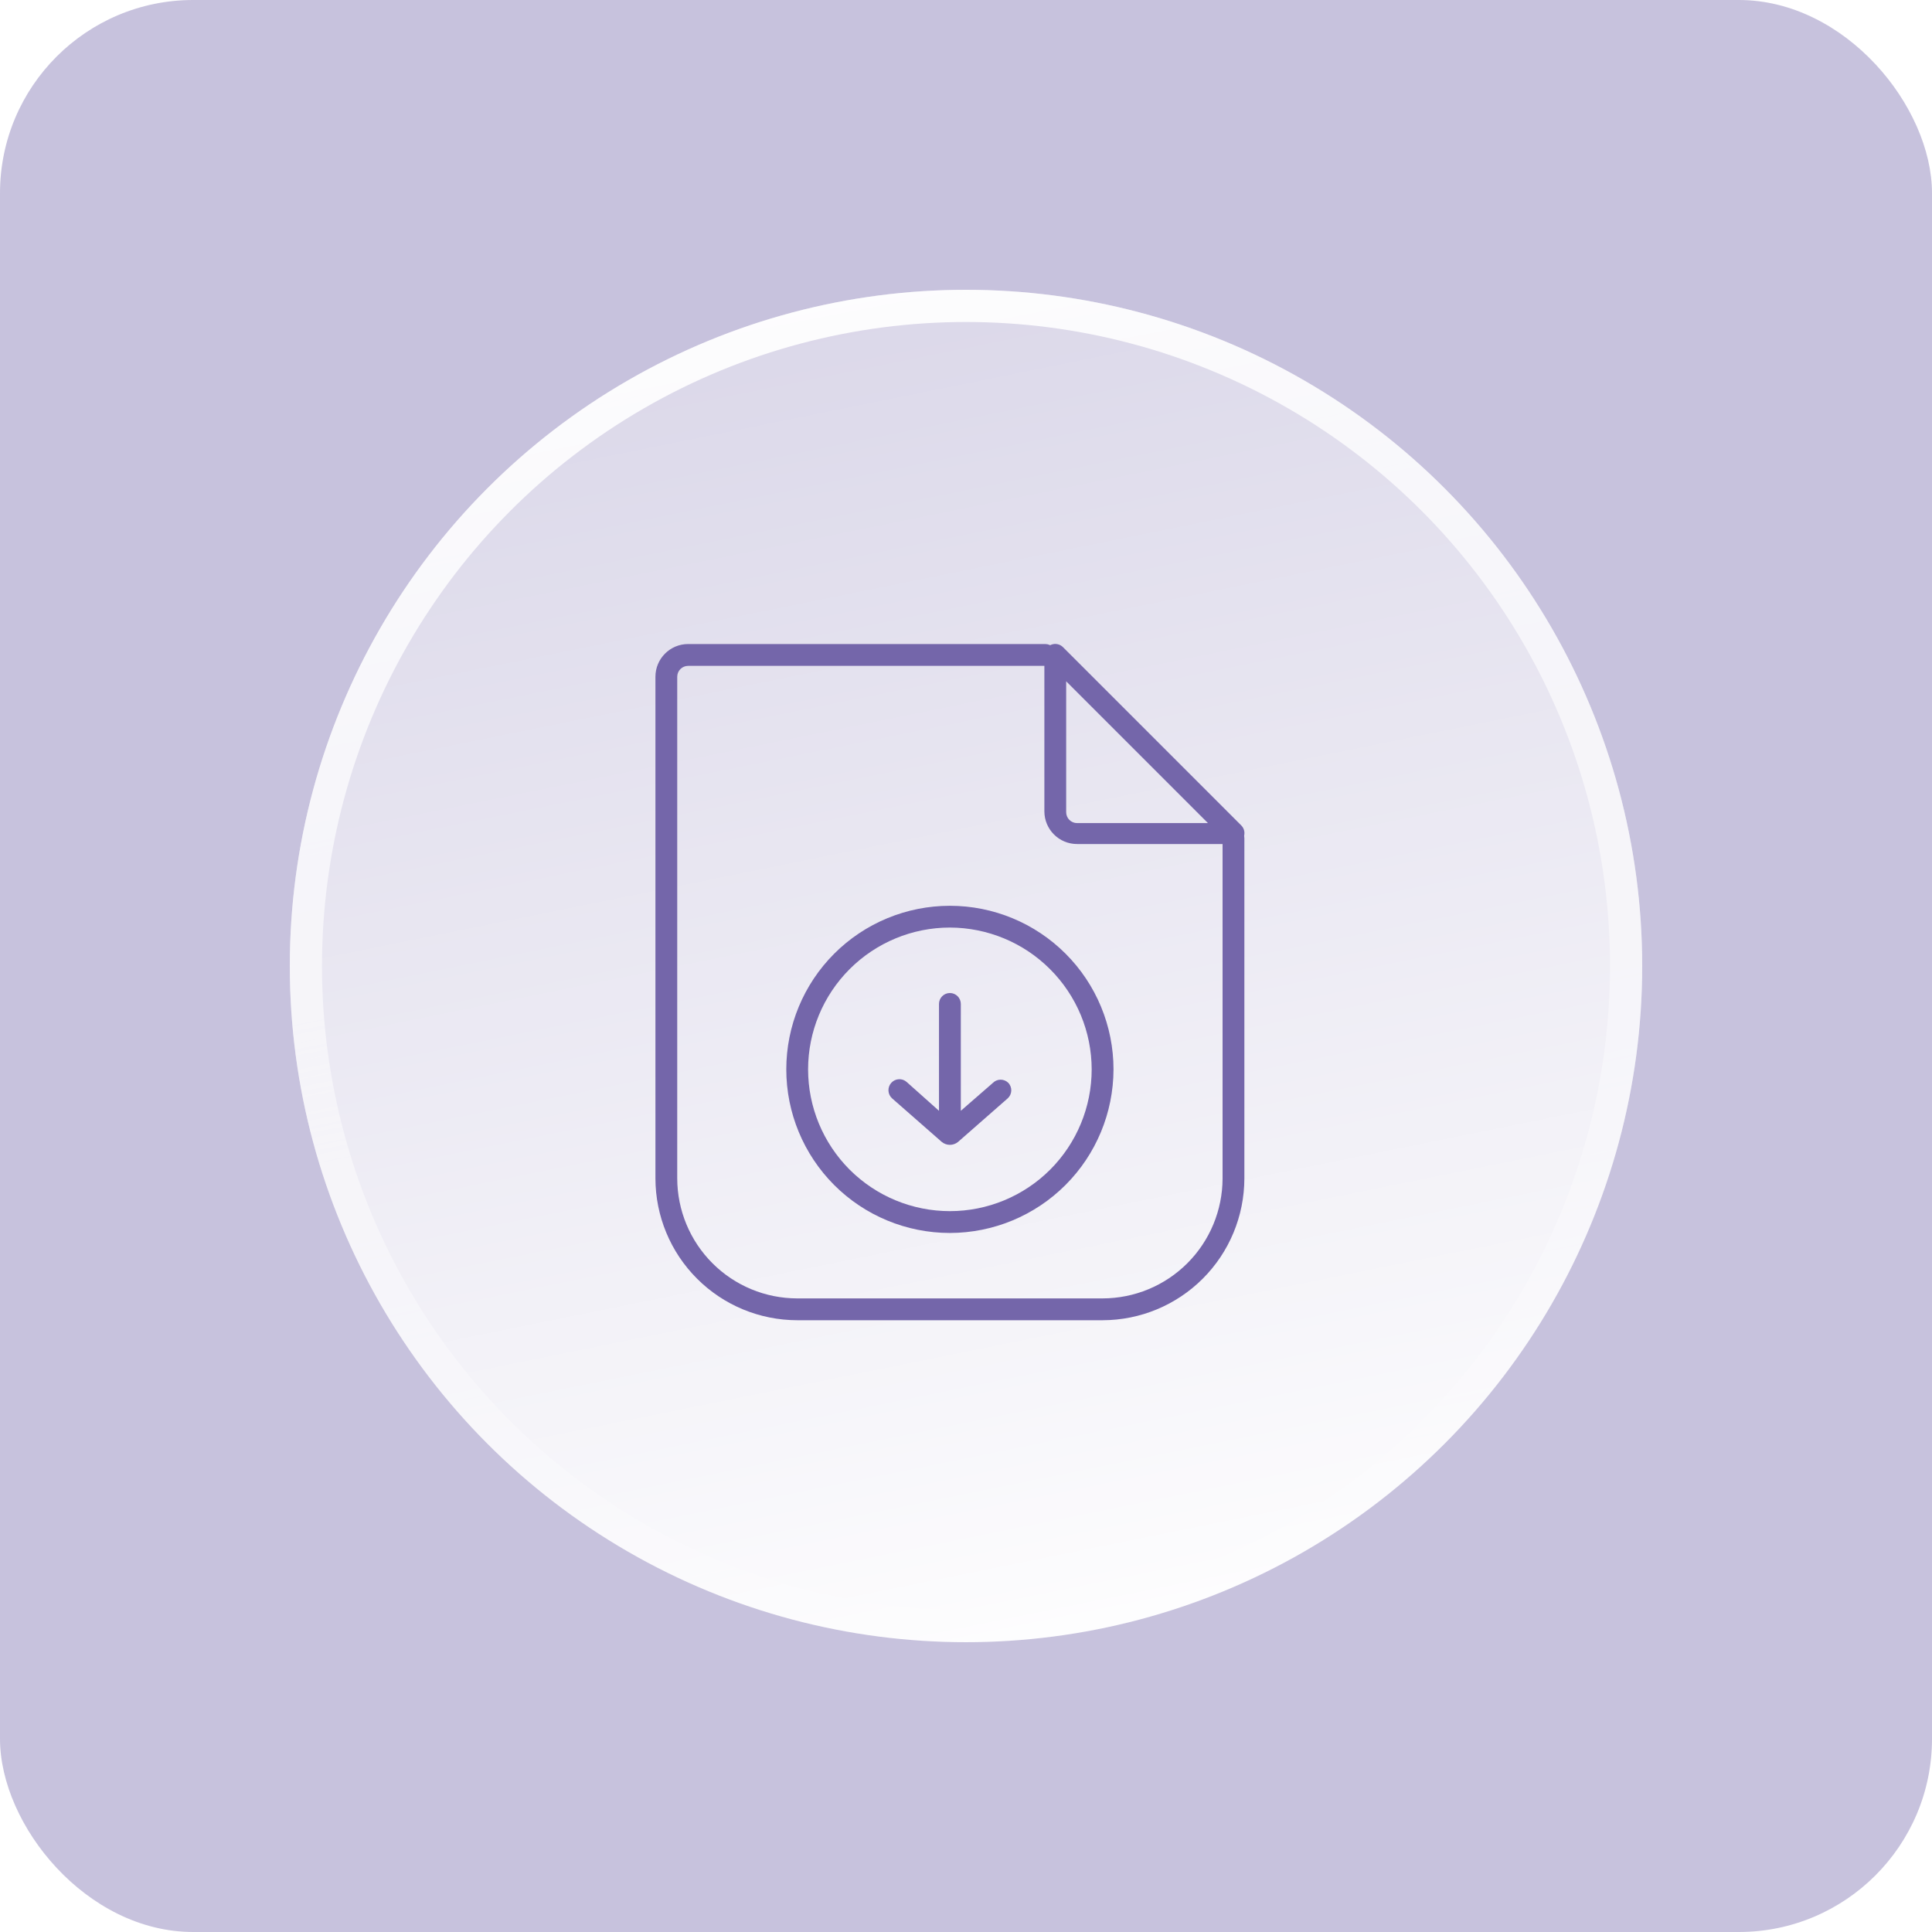 <svg width="60" height="60" viewBox="0 0 60 60" fill="none" xmlns="http://www.w3.org/2000/svg">
<rect width="60" height="60" rx="6" fill="#A299C7" fill-opacity="0.6"/>
<g filter="url(#filter0_b)">
<circle cx="30" cy="30" r="21" fill="url(#paint0_linear)"/>
<circle cx="30" cy="30" r="20.5" stroke="url(#paint1_linear)"/>
</g>
<g clip-path="url(#clip0)">
<path d="M31.316 33.63C31.252 33.566 31.165 33.53 31.075 33.53C30.985 33.53 30.898 33.566 30.835 33.63L29.839 34.497V31.178C29.839 30.991 29.687 30.839 29.5 30.839C29.313 30.839 29.161 30.991 29.161 31.178V34.497L28.159 33.603C28.019 33.477 27.803 33.489 27.678 33.63C27.553 33.77 27.565 33.986 27.705 34.111L29.25 35.466L29.249 35.465C29.396 35.584 29.604 35.584 29.751 35.465L31.296 34.11L31.295 34.111C31.362 34.05 31.402 33.965 31.406 33.875C31.41 33.784 31.377 33.696 31.316 33.63L31.316 33.63Z" fill="#7466AA"/>
<path d="M34.242 41.001H24.758C23.59 40.999 22.471 40.535 21.646 39.709C20.821 38.884 20.357 37.765 20.355 36.597V21.017C20.355 20.456 20.81 20.001 21.371 20.001H32.461C32.648 20.001 32.799 20.153 32.799 20.34C32.799 20.527 32.648 20.679 32.461 20.679H21.371C21.184 20.679 21.032 20.83 21.032 21.017V36.598V36.597C21.034 37.585 21.427 38.532 22.125 39.23C22.823 39.929 23.77 40.322 24.758 40.323H34.242C35.23 40.322 36.176 39.929 36.875 39.23C37.573 38.532 37.966 37.585 37.968 36.597V26.03C37.968 25.843 38.119 25.692 38.306 25.692C38.494 25.692 38.645 25.843 38.645 26.03V36.597C38.643 37.765 38.179 38.884 37.354 39.709C36.528 40.535 35.41 40.999 34.242 41.001L34.242 41.001Z" fill="#7466AA"/>
<path d="M38.306 26.212H33.449C32.888 26.212 32.434 25.757 32.434 25.196V20.339C32.433 20.2 32.517 20.076 32.644 20.023C32.772 19.971 32.92 20.002 33.016 20.102L38.551 25.637C38.646 25.734 38.674 25.879 38.62 26.006C38.567 26.131 38.443 26.213 38.306 26.212L38.306 26.212ZM33.111 21.159V25.223C33.111 25.313 33.147 25.4 33.21 25.463C33.274 25.526 33.36 25.562 33.449 25.562H37.514L33.111 21.159Z" fill="#7466AA"/>
<path d="M29.5 38.291C28.152 38.291 26.86 37.755 25.907 36.803C24.955 35.85 24.419 34.558 24.419 33.21C24.419 31.863 24.955 30.57 25.907 29.618C26.86 28.665 28.152 28.13 29.5 28.13C30.848 28.13 32.14 28.665 33.093 29.618C34.045 30.57 34.581 31.863 34.581 33.21C34.578 34.557 34.043 35.848 33.09 36.801C32.138 37.753 30.847 38.289 29.5 38.291L29.5 38.291ZM29.5 28.807V28.806C28.332 28.806 27.212 29.271 26.386 30.097C25.561 30.922 25.096 32.043 25.096 33.21C25.096 34.378 25.561 35.498 26.386 36.324C27.212 37.149 28.332 37.613 29.5 37.613C30.668 37.613 31.788 37.149 32.614 36.324C33.439 35.498 33.903 34.378 33.903 33.21C33.902 32.043 33.437 30.924 32.611 30.099C31.786 29.273 30.667 28.809 29.5 28.806L29.5 28.807Z" fill="#7466AA"/>
</g>
<defs>
<filter id="filter0_b" x="-3" y="-3" width="66" height="66" filterUnits="userSpaceOnUse" color-interpolation-filters="sRGB">
<feFlood flood-opacity="0" result="BackgroundImageFix"/>
<feGaussianBlur in="BackgroundImage" stdDeviation="6"/>
<feComposite in2="SourceAlpha" operator="in" result="effect1_backgroundBlur"/>
<feBlend mode="normal" in="SourceGraphic" in2="effect1_backgroundBlur" result="shape"/>
</filter>
<linearGradient id="paint0_linear" x1="9" y1="9" x2="18.593" y2="56.293" gradientUnits="userSpaceOnUse">
<stop stop-color="white" stop-opacity="0.3"/>
<stop offset="1" stop-color="white"/>
</linearGradient>
<linearGradient id="paint1_linear" x1="10.12" y1="9.491" x2="19.296" y2="56.598" gradientUnits="userSpaceOnUse">
<stop stop-color="white"/>
<stop offset="1" stop-color="white" stop-opacity="0"/>
</linearGradient>
<clipPath id="clip0">
<rect width="21" height="21" fill="white" transform="translate(19 20)"/>
</clipPath>
</defs>
</svg>
